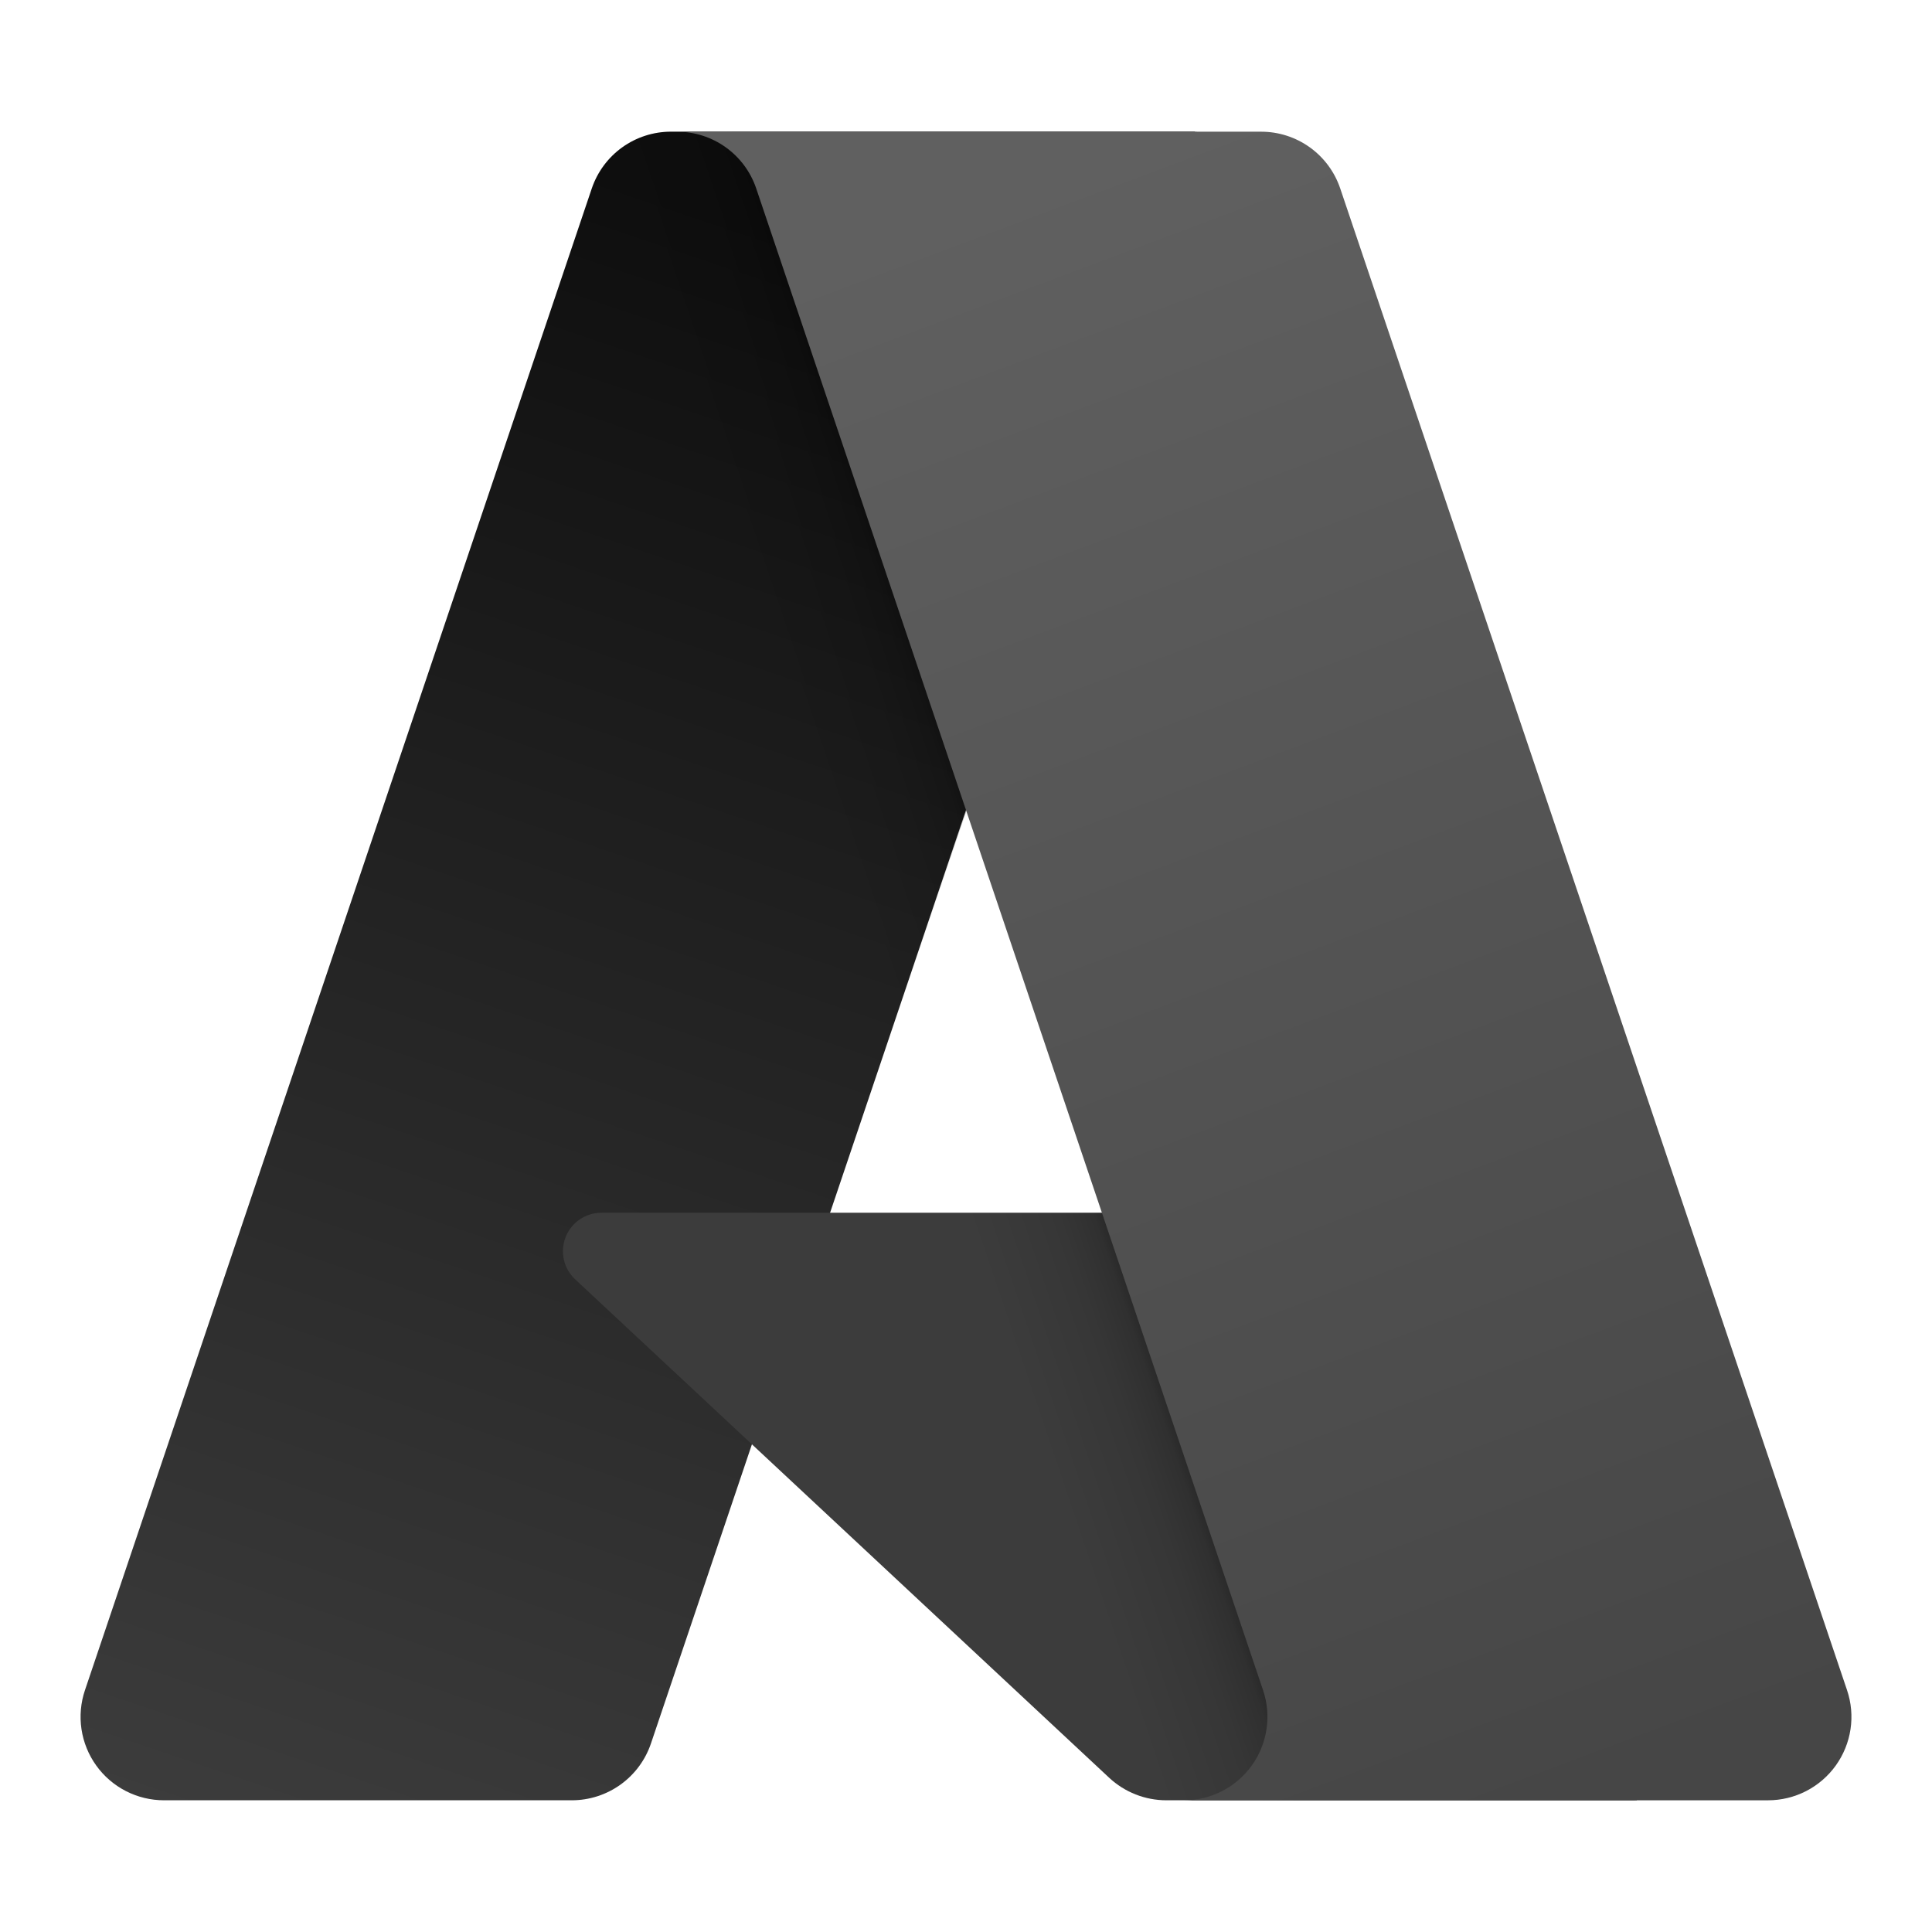 <svg width="1526" height="1526" viewBox="0 0 526 526" fill="none" xmlns="http://www.w3.org/2000/svg">
<path d="M182.664 35.856H325.331L177.229 474.666C175.707 479.175 172.809 483.093 168.943 485.869C165.077 488.644 160.439 490.138 155.68 490.139H44.65C41.044 490.139 37.49 489.281 34.282 487.635C31.073 485.99 28.303 483.604 26.2 480.675C24.096 477.746 22.721 474.358 22.186 470.792C21.652 467.226 21.975 463.584 23.128 460.168L161.109 51.329C162.631 46.818 165.529 42.898 169.396 40.121C173.263 37.344 177.904 35.85 182.664 35.85V35.856Z" fill="url(#paint0_linear)"/>
<path d="M389.98 330.18H163.745C161.642 330.178 159.586 330.809 157.847 331.991C156.107 333.174 154.764 334.853 153.993 336.809C153.221 338.766 153.057 340.91 153.521 342.961C153.985 345.012 155.056 346.877 156.595 348.311L301.968 483.997C306.2 487.945 311.773 490.14 317.562 490.139H445.664L389.98 330.18Z" fill="#3C3C3C"/>
<path d="M182.664 35.856C177.852 35.837 173.159 37.358 169.273 40.196C165.386 43.034 162.508 47.041 161.06 51.63L23.297 459.795C22.067 463.224 21.681 466.899 22.172 470.509C22.662 474.119 24.015 477.557 26.115 480.534C28.215 483.51 31.002 485.937 34.239 487.609C37.475 489.281 41.067 490.149 44.71 490.139H158.605C162.847 489.381 166.812 487.511 170.095 484.719C173.377 481.927 175.86 478.314 177.289 474.249L204.762 393.284L302.894 484.813C307.006 488.215 312.165 490.095 317.501 490.139H445.128L389.152 330.18L225.977 330.218L325.846 35.856H182.664Z" fill="url(#paint1_linear)"/>
<path d="M364.885 51.307C363.366 46.803 360.472 42.89 356.611 40.118C352.75 37.346 348.116 35.855 343.363 35.856H184.363C189.116 35.856 193.749 37.347 197.61 40.119C201.471 42.891 204.365 46.804 205.885 51.307L343.873 460.162C345.026 463.58 345.349 467.222 344.816 470.789C344.282 474.356 342.907 477.745 340.803 480.675C338.7 483.605 335.929 485.992 332.721 487.638C329.512 489.285 325.957 490.144 322.35 490.144H481.356C484.962 490.143 488.516 489.284 491.724 487.637C494.932 485.99 497.702 483.602 499.805 480.673C501.907 477.743 503.282 474.355 503.816 470.788C504.349 467.221 504.026 463.579 502.872 460.162L364.885 51.307Z" fill="url(#paint2_linear)"/>
<defs>
<linearGradient id="paint0_linear" x1="234.662" y1="69.52" x2="86.499" y2="507.228" gradientUnits="userSpaceOnUse">
<stop stop-color="#0E0E0E"/>
<stop offset="1" stop-color="#3C3C3C"/>
</linearGradient>
<linearGradient id="paint1_linear" x1="280.944" y1="273.504" x2="246.672" y2="285.092" gradientUnits="userSpaceOnUse">
<stop stop-opacity="0.3"/>
<stop offset="0.071" stop-opacity="0.2"/>
<stop offset="0.321" stop-opacity="0.1"/>
<stop offset="0.623" stop-opacity="0.05"/>
<stop offset="1" stop-opacity="0"/>
</linearGradient>
<linearGradient id="paint2_linear" x1="262.096" y1="56.753" x2="424.734" y2="490.051" gradientUnits="userSpaceOnUse">
<stop stop-color="#606060"/>
<stop offset="1" stop-color="#464646"/>
</linearGradient>
</defs>
</svg>
